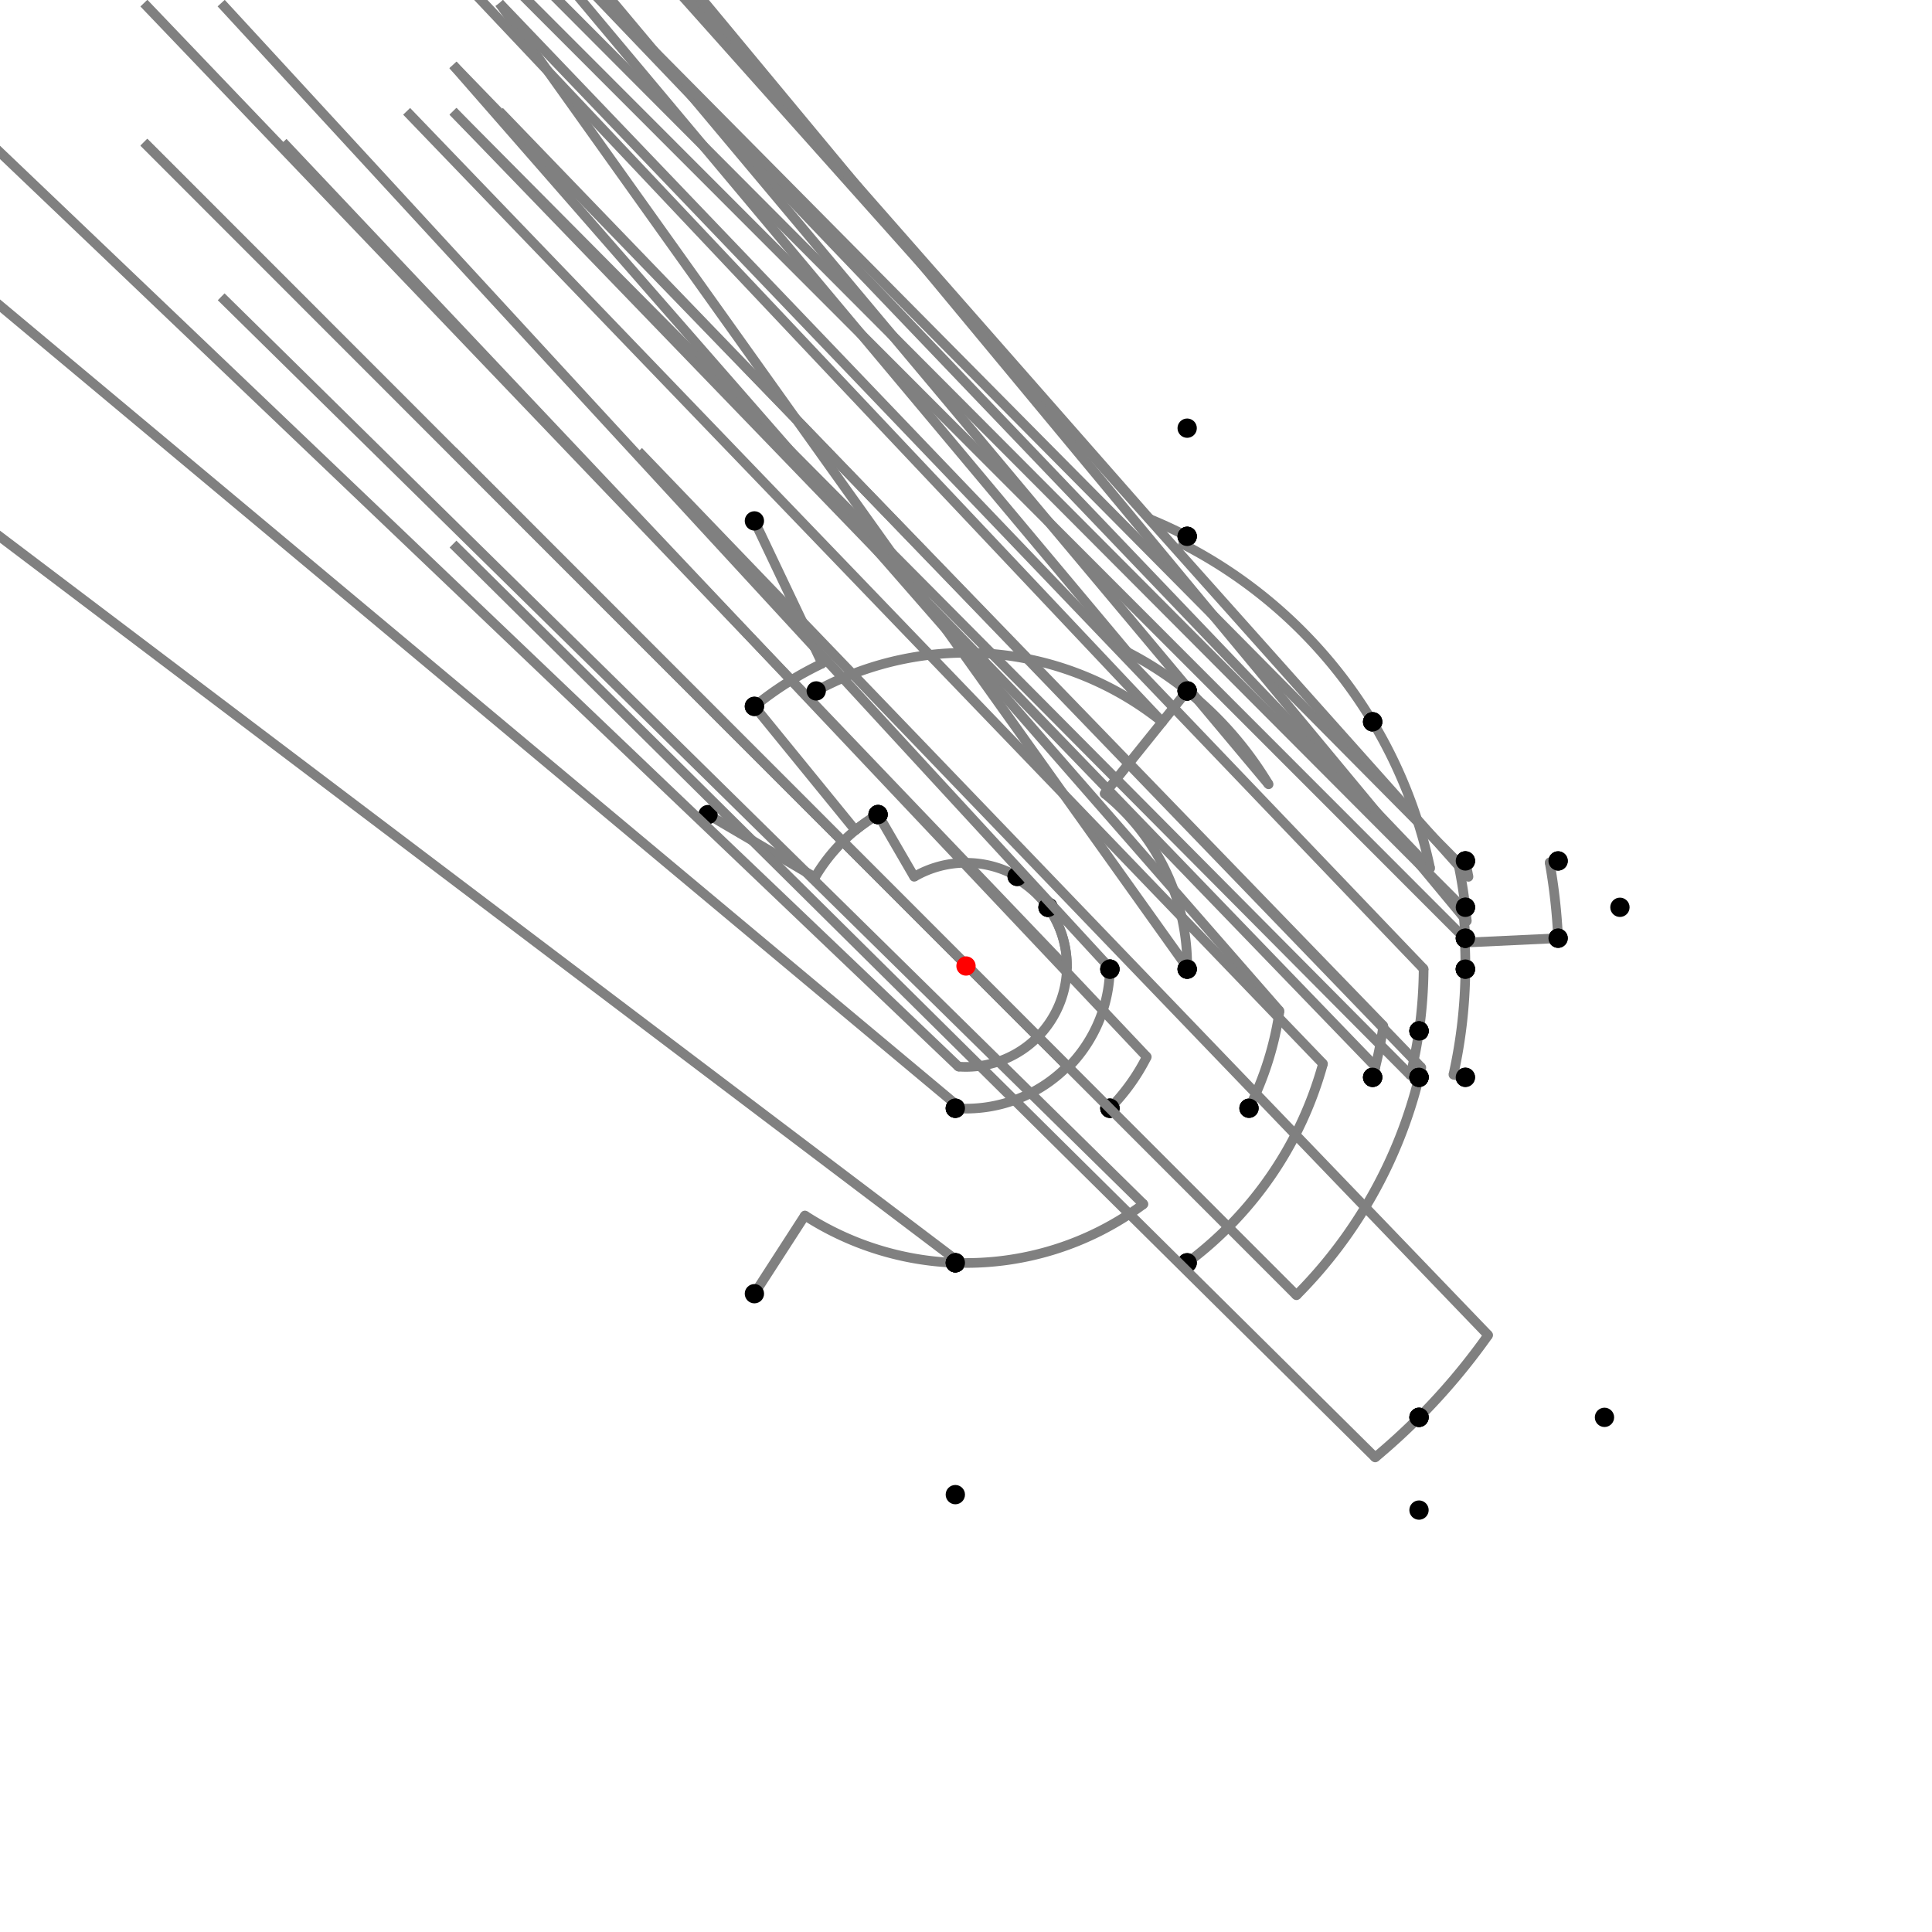 <?xml version="1.0" encoding="UTF-8"?>
<svg xmlns="http://www.w3.org/2000/svg" xmlns:xlink="http://www.w3.org/1999/xlink"
     width="1000" height="1000" viewBox="0 0 1000 1000">
<defs>
</defs>
<rect x="0" y="0" width="1000" height="1000" fill="white" />
<path d="M390.476,269.618 L425.567,343.431" stroke="grey" stroke-width="5" />
<circle cx="425.567" cy="343.431" r="2.5" fill="grey" stroke="none" />
<path d="M425.567,343.431 A173.361,173.361,0,0,0,390.476,365.618" stroke="grey" stroke-width="5" fill="none" />
<circle cx="390.476" cy="269.618" r="5" fill="black" stroke="none" />
<circle cx="390.476" cy="365.618" r="5" fill="black" stroke="none" />
<path d="M390.476,365.618 L442.734,429.737" stroke="grey" stroke-width="5" />
<circle cx="442.734" cy="429.737" r="2.5" fill="grey" stroke="none" />
<path d="M442.734,429.737 A90.643,90.643,0,0,1,454.476,421.618" stroke="grey" stroke-width="5" fill="none" />
<circle cx="390.476" cy="365.618" r="5" fill="black" stroke="none" />
<circle cx="454.476" cy="421.618" r="5" fill="black" stroke="none" />
<path d="M366.476,421.618 L421.83,454.112" stroke="grey" stroke-width="5" />
<circle cx="421.83" cy="454.112" r="2.5" fill="grey" stroke="none" />
<path d="M421.83,454.112 A90.643,90.643,0,0,1,454.476,421.618" stroke="grey" stroke-width="5" fill="none" />
<circle cx="366.476" cy="421.618" r="5" fill="black" stroke="none" />
<circle cx="454.476" cy="421.618" r="5" fill="black" stroke="none" />
<path d="M454.476,421.618 L473.177,453.817" stroke="grey" stroke-width="5" />
<circle cx="473.177" cy="453.817" r="2.5" fill="grey" stroke="none" />
<path d="M473.177,453.817 A53.407,53.407,0,0,1,526.476,453.618" stroke="grey" stroke-width="5" fill="none" />
<circle cx="454.476" cy="421.618" r="5" fill="black" stroke="none" />
<circle cx="526.476" cy="453.618" r="5" fill="black" stroke="none" />
<path d="M526.476,453.618 L525.889,454.645" stroke="grey" stroke-width="5" />
<circle cx="525.889" cy="454.645" r="2.5" fill="grey" stroke="none" />
<path d="M525.889,454.645 A52.224,52.224,0,0,1,542.476,469.618" stroke="grey" stroke-width="5" fill="none" />
<circle cx="526.476" cy="453.618" r="5" fill="black" stroke="none" />
<circle cx="542.476" cy="469.618" r="5" fill="black" stroke="none" />
<path d="M542.476,469.618 A52.224,52.224,0,0,1,552.211,501.134" stroke="grey" stroke-width="5" fill="none" />
<path d="M552.211,501.134 L74.476,1.618" stroke="grey" stroke-width="5" />
<circle cx="552.211" cy="501.134" r="2.5" fill="grey" stroke="none" />
<circle cx="542.476" cy="469.618" r="5" fill="black" stroke="none" />
<circle cx="574.476" cy="501.618" r="5" fill="black" stroke="none" />
<path d="M542.476,469.618 A52.224,52.224,0,0,1,496.092,552.077" stroke="grey" stroke-width="5" fill="none" />
<path d="M496.092,552.077 L-5.524,73.618" stroke="grey" stroke-width="5" />
<circle cx="496.092" cy="552.077" r="2.5" fill="grey" stroke="none" />
<circle cx="542.476" cy="469.618" r="5" fill="black" stroke="none" />
<circle cx="494.476" cy="573.618" r="5" fill="black" stroke="none" />
<path d="M494.476,573.618 A73.825,73.825,0,0,0,497.347,573.777" stroke="grey" stroke-width="5" fill="none" />
<path d="M497.347,573.777 L-5.524,153.618" stroke="grey" stroke-width="5" />
<circle cx="497.347" cy="573.777" r="2.5" fill="grey" stroke="none" />
<circle cx="494.476" cy="573.618" r="5" fill="black" stroke="none" />
<circle cx="494.476" cy="653.618" r="5" fill="black" stroke="none" />
<path d="M390.476,669.618 L416.616,629.135" stroke="grey" stroke-width="5" />
<circle cx="416.616" cy="629.135" r="2.5" fill="grey" stroke="none" />
<path d="M416.616,629.135 A153.717,153.717,0,0,0,494.476,653.618" stroke="grey" stroke-width="5" fill="none" />
<circle cx="390.476" cy="669.618" r="5" fill="black" stroke="none" />
<circle cx="494.476" cy="653.618" r="5" fill="black" stroke="none" />
<path d="M494.476,653.618 A153.717,153.717,0,0,0,496.897,653.686" stroke="grey" stroke-width="5" fill="none" />
<path d="M496.897,653.686 L-5.524,273.618" stroke="grey" stroke-width="5" />
<circle cx="496.897" cy="653.686" r="2.5" fill="grey" stroke="none" />
<circle cx="494.476" cy="653.618" r="5" fill="black" stroke="none" />
<circle cx="494.476" cy="773.618" r="5" fill="black" stroke="none" />
<path d="M494.476,573.618 A73.825,73.825,0,0,0,552.504,551.898" stroke="grey" stroke-width="5" fill="none" />
<path d="M552.504,551.898 L74.476,73.618" stroke="grey" stroke-width="5" />
<circle cx="552.504" cy="551.898" r="2.5" fill="grey" stroke="none" />
<circle cx="494.476" cy="573.618" r="5" fill="black" stroke="none" />
<circle cx="574.476" cy="573.618" r="5" fill="black" stroke="none" />
<path d="M574.476,501.618 A74.494,74.494,0,0,1,552.979,552.369" stroke="grey" stroke-width="5" fill="none" />
<path d="M552.979,552.369 L74.476,73.618" stroke="grey" stroke-width="5" />
<circle cx="552.979" cy="552.369" r="2.5" fill="grey" stroke="none" />
<circle cx="574.476" cy="501.618" r="5" fill="black" stroke="none" />
<circle cx="574.476" cy="573.618" r="5" fill="black" stroke="none" />
<path d="M574.476,573.618 A104.72,104.72,0,0,0,593.567,547.026" stroke="grey" stroke-width="5" fill="none" />
<path d="M593.567,547.026 L146.476,73.618" stroke="grey" stroke-width="5" />
<circle cx="593.567" cy="547.026" r="2.5" fill="grey" stroke="none" />
<circle cx="574.476" cy="573.618" r="5" fill="black" stroke="none" />
<circle cx="646.476" cy="573.618" r="5" fill="black" stroke="none" />
<path d="M574.476,501.618 A74.494,74.494,0,0,0,574.486,501.053" stroke="grey" stroke-width="5" fill="none" />
<path d="M574.486,501.053 L114.476,1.618" stroke="grey" stroke-width="5" />
<circle cx="574.486" cy="501.053" r="2.5" fill="grey" stroke="none" />
<circle cx="574.476" cy="501.618" r="5" fill="black" stroke="none" />
<circle cx="614.476" cy="501.618" r="5" fill="black" stroke="none" />
<path d="M646.476,573.618 A163.935,163.935,0,0,0,662.276,523.266" stroke="grey" stroke-width="5" fill="none" />
<path d="M662.276,523.266 L234.476,33.618" stroke="grey" stroke-width="5" />
<circle cx="662.276" cy="523.266" r="2.5" fill="grey" stroke="none" />
<circle cx="646.476" cy="573.618" r="5" fill="black" stroke="none" />
<circle cx="734.476" cy="533.618" r="5" fill="black" stroke="none" />
<path d="M614.476,501.618 A114.487,114.487,0,0,0,614.485,500.716" stroke="grey" stroke-width="5" fill="none" />
<path d="M614.485,500.716 L258.476,1.618" stroke="grey" stroke-width="5" />
<circle cx="614.485" cy="500.716" r="2.5" fill="grey" stroke="none" />
<circle cx="614.476" cy="501.618" r="5" fill="black" stroke="none" />
<circle cx="758.476" cy="501.618" r="5" fill="black" stroke="none" />
<path d="M734.476,533.618 A236.874,236.874,0,0,0,736.869,501.482" stroke="grey" stroke-width="5" fill="none" />
<path d="M736.869,501.482 L258.476,1.618" stroke="grey" stroke-width="5" />
<circle cx="736.869" cy="501.482" r="2.5" fill="grey" stroke="none" />
<circle cx="734.476" cy="533.618" r="5" fill="black" stroke="none" />
<circle cx="758.476" cy="501.618" r="5" fill="black" stroke="none" />
<path d="M494.476,653.618 A153.717,153.717,0,0,0,591.851,623.257" stroke="grey" stroke-width="5" fill="none" />
<path d="M591.851,623.257 L114.476,153.618" stroke="grey" stroke-width="5" />
<circle cx="591.851" cy="623.257" r="2.5" fill="grey" stroke="none" />
<circle cx="494.476" cy="653.618" r="5" fill="black" stroke="none" />
<circle cx="614.476" cy="653.618" r="5" fill="black" stroke="none" />
<path d="M614.476,653.618 A191.581,191.581,0,0,0,684.782,550.584" stroke="grey" stroke-width="5" fill="none" />
<path d="M684.782,550.584 L210.476,57.618" stroke="grey" stroke-width="5" />
<circle cx="684.782" cy="550.584" r="2.5" fill="grey" stroke="none" />
<circle cx="614.476" cy="653.618" r="5" fill="black" stroke="none" />
<circle cx="710.476" cy="557.618" r="5" fill="black" stroke="none" />
<path d="M710.476,557.618 A218.22,218.22,0,0,0,716.011,530.97" stroke="grey" stroke-width="5" fill="none" />
<path d="M716.011,530.97 L234.476,33.618" stroke="grey" stroke-width="5" />
<circle cx="716.011" cy="530.97" r="2.5" fill="grey" stroke="none" />
<circle cx="710.476" cy="557.618" r="5" fill="black" stroke="none" />
<circle cx="734.476" cy="533.618" r="5" fill="black" stroke="none" />
<path d="M734.476,533.618 A236.874,236.874,0,0,1,730.031,556.525" stroke="grey" stroke-width="5" fill="none" />
<path d="M730.031,556.525 L234.476,57.618" stroke="grey" stroke-width="5" />
<circle cx="730.031" cy="556.525" r="2.5" fill="grey" stroke="none" />
<circle cx="734.476" cy="533.618" r="5" fill="black" stroke="none" />
<circle cx="734.476" cy="557.618" r="5" fill="black" stroke="none" />
<path d="M734.476,557.618 A241.451,241.451,0,0,1,671.045,670.419" stroke="grey" stroke-width="5" fill="none" />
<path d="M671.045,670.419 L234.476,233.618" stroke="grey" stroke-width="5" />
<circle cx="671.045" cy="670.419" r="2.5" fill="grey" stroke="none" />
<circle cx="734.476" cy="557.618" r="5" fill="black" stroke="none" />
<circle cx="734.476" cy="733.618" r="5" fill="black" stroke="none" />
<path d="M734.476,733.618 A330.993,330.993,0,0,0,770.279,691.064" stroke="grey" stroke-width="5" fill="none" />
<path d="M770.279,691.064 L330.476,233.618" stroke="grey" stroke-width="5" />
<circle cx="770.279" cy="691.064" r="2.5" fill="grey" stroke="none" />
<circle cx="734.476" cy="733.618" r="5" fill="black" stroke="none" />
<circle cx="830.476" cy="733.618" r="5" fill="black" stroke="none" />
<path d="M734.476,733.618 A330.993,330.993,0,0,1,711.787,754.367" stroke="grey" stroke-width="5" fill="none" />
<path d="M711.787,754.367 L234.476,281.618" stroke="grey" stroke-width="5" />
<circle cx="711.787" cy="754.367" r="2.5" fill="grey" stroke="none" />
<circle cx="734.476" cy="733.618" r="5" fill="black" stroke="none" />
<circle cx="734.476" cy="781.618" r="5" fill="black" stroke="none" />
<path d="M422.476,357.618 A162.119,162.119,0,0,1,601.583,373.653" stroke="grey" stroke-width="5" fill="none" />
<path d="M601.583,373.653 L114.476,-142.382" stroke="grey" stroke-width="5" />
<circle cx="601.583" cy="373.653" r="2.5" fill="grey" stroke="none" />
<circle cx="422.476" cy="357.618" r="5" fill="black" stroke="none" />
<circle cx="614.476" cy="357.618" r="5" fill="black" stroke="none" />
<path d="M614.476,357.618 L571.737,410.775" stroke="grey" stroke-width="5" />
<circle cx="571.737" cy="410.775" r="2.5" fill="grey" stroke="none" />
<path d="M571.737,410.775 A114.487,114.487,0,0,1,614.476,501.618" stroke="grey" stroke-width="5" fill="none" />
<circle cx="614.476" cy="357.618" r="5" fill="black" stroke="none" />
<circle cx="614.476" cy="501.618" r="5" fill="black" stroke="none" />
<path d="M614.476,357.618 A182.695,182.695,0,0,0,583.618,337.564" stroke="grey" stroke-width="5" fill="none" />
<path d="M583.618,337.564 L114.476,-222.382" stroke="grey" stroke-width="5" />
<circle cx="583.618" cy="337.564" r="2.5" fill="grey" stroke="none" />
<circle cx="614.476" cy="357.618" r="5" fill="black" stroke="none" />
<circle cx="614.476" cy="277.618" r="5" fill="black" stroke="none" />
<path d="M614.476,277.618 A250.117,250.117,0,0,0,595.124,268.677" stroke="grey" stroke-width="5" fill="none" />
<path d="M595.124,268.677 L114.476,-278.382" stroke="grey" stroke-width="5" />
<circle cx="595.124" cy="268.677" r="2.5" fill="grey" stroke="none" />
<circle cx="614.476" cy="277.618" r="5" fill="black" stroke="none" />
<circle cx="614.476" cy="221.618" r="5" fill="black" stroke="none" />
<path d="M614.476,277.618 L612.365,281.719" stroke="grey" stroke-width="5" />
<circle cx="612.365" cy="281.719" r="2.5" fill="grey" stroke="none" />
<path d="M612.365,281.719 A245.505,245.505,0,0,1,710.476,373.618" stroke="grey" stroke-width="5" fill="none" />
<circle cx="614.476" cy="277.618" r="5" fill="black" stroke="none" />
<circle cx="710.476" cy="373.618" r="5" fill="black" stroke="none" />
<path d="M614.476,357.618 A182.695,182.695,0,0,1,656.628,405.951" stroke="grey" stroke-width="5" fill="none" />
<path d="M656.628,405.951 L210.476,-126.382" stroke="grey" stroke-width="5" />
<circle cx="656.628" cy="405.951" r="2.5" fill="grey" stroke="none" />
<circle cx="614.476" cy="357.618" r="5" fill="black" stroke="none" />
<circle cx="710.476" cy="373.618" r="5" fill="black" stroke="none" />
<path d="M710.476,373.618 A245.505,245.505,0,0,1,740.245,449.453" stroke="grey" stroke-width="5" fill="none" />
<path d="M740.245,449.453 L258.476,-54.382" stroke="grey" stroke-width="5" />
<circle cx="740.245" cy="449.453" r="2.5" fill="grey" stroke="none" />
<circle cx="710.476" cy="373.618" r="5" fill="black" stroke="none" />
<circle cx="758.476" cy="445.618" r="5" fill="black" stroke="none" />
<path d="M710.476,557.618 A218.22,218.22,0,0,0,711.916,552.074" stroke="grey" stroke-width="5" fill="none" />
<path d="M711.916,552.074 L234.476,57.618" stroke="grey" stroke-width="5" />
<circle cx="711.916" cy="552.074" r="2.5" fill="grey" stroke="none" />
<circle cx="710.476" cy="557.618" r="5" fill="black" stroke="none" />
<circle cx="734.476" cy="557.618" r="5" fill="black" stroke="none" />
<path d="M734.476,557.618 A241.451,241.451,0,0,0,735.667,552.533" stroke="grey" stroke-width="5" fill="none" />
<path d="M735.667,552.533 L258.476,57.618" stroke="grey" stroke-width="5" />
<circle cx="735.667" cy="552.533" r="2.5" fill="grey" stroke="none" />
<circle cx="734.476" cy="557.618" r="5" fill="black" stroke="none" />
<circle cx="758.476" cy="557.618" r="5" fill="black" stroke="none" />
<path d="M758.476,557.618 L752.289,556.238" stroke="grey" stroke-width="5" />
<circle cx="752.289" cy="556.238" r="2.5" fill="grey" stroke="none" />
<path d="M752.289,556.238 A258.481,258.481,0,0,0,758.476,501.618" stroke="grey" stroke-width="5" fill="none" />
<circle cx="758.476" cy="557.618" r="5" fill="black" stroke="none" />
<circle cx="758.476" cy="501.618" r="5" fill="black" stroke="none" />
<path d="M758.476,501.618 A258.481,258.481,0,0,0,758.082,485.64" stroke="grey" stroke-width="5" fill="none" />
<path d="M758.082,485.64 L258.476,-14.382" stroke="grey" stroke-width="5" />
<circle cx="758.082" cy="485.64" r="2.5" fill="grey" stroke="none" />
<circle cx="758.476" cy="501.618" r="5" fill="black" stroke="none" />
<circle cx="758.476" cy="485.618" r="5" fill="black" stroke="none" />
<path d="M758.476,485.618 A258.876,258.876,0,0,0,757.106,469.779" stroke="grey" stroke-width="5" fill="none" />
<path d="M757.106,469.779 L258.476,-30.382" stroke="grey" stroke-width="5" />
<circle cx="757.106" cy="469.779" r="2.5" fill="grey" stroke="none" />
<circle cx="758.476" cy="485.618" r="5" fill="black" stroke="none" />
<circle cx="758.476" cy="469.618" r="5" fill="black" stroke="none" />
<path d="M758.476,469.618 A260.256,260.256,0,0,0,754.68,446.416" stroke="grey" stroke-width="5" fill="none" />
<path d="M754.68,446.416 L258.476,-54.382" stroke="grey" stroke-width="5" />
<circle cx="754.68" cy="446.416" r="2.5" fill="grey" stroke="none" />
<circle cx="758.476" cy="469.618" r="5" fill="black" stroke="none" />
<circle cx="758.476" cy="445.618" r="5" fill="black" stroke="none" />
<path d="M758.476,445.618 A264.135,264.135,0,0,1,760.072,453.852" stroke="grey" stroke-width="5" fill="none" />
<path d="M760.072,453.852 L306.476,-54.382" stroke="grey" stroke-width="5" />
<circle cx="760.072" cy="453.852" r="2.5" fill="grey" stroke="none" />
<circle cx="758.476" cy="445.618" r="5" fill="black" stroke="none" />
<circle cx="806.476" cy="445.618" r="5" fill="black" stroke="none" />
<path d="M806.476,445.618 L802.094,446.395" stroke="grey" stroke-width="5" />
<circle cx="802.094" cy="446.395" r="2.5" fill="grey" stroke="none" />
<path d="M802.094,446.395 A306.813,306.813,0,0,1,806.476,485.618" stroke="grey" stroke-width="5" fill="none" />
<circle cx="806.476" cy="445.618" r="5" fill="black" stroke="none" />
<circle cx="806.476" cy="485.618" r="5" fill="black" stroke="none" />
<path d="M806.476,485.618 L758.591,487.865" stroke="grey" stroke-width="5" />
<circle cx="758.591" cy="487.865" r="2.5" fill="grey" stroke="none" />
<path d="M758.591,487.865 A258.876,258.876,0,0,0,758.476,485.618" stroke="grey" stroke-width="5" fill="none" />
<circle cx="806.476" cy="485.618" r="5" fill="black" stroke="none" />
<circle cx="758.476" cy="485.618" r="5" fill="black" stroke="none" />
<path d="M758.476,469.618 A260.256,260.256,0,0,1,759.213,476.732" stroke="grey" stroke-width="5" fill="none" />
<path d="M759.213,476.732 L338.476,-30.382" stroke="grey" stroke-width="5" />
<circle cx="759.213" cy="476.732" r="2.5" fill="grey" stroke="none" />
<circle cx="758.476" cy="469.618" r="5" fill="black" stroke="none" />
<circle cx="838.476" cy="469.618" r="5" fill="black" stroke="none" />
<circle cx="500" cy="500" r="5" fill="red" stroke="none" />
</svg>
